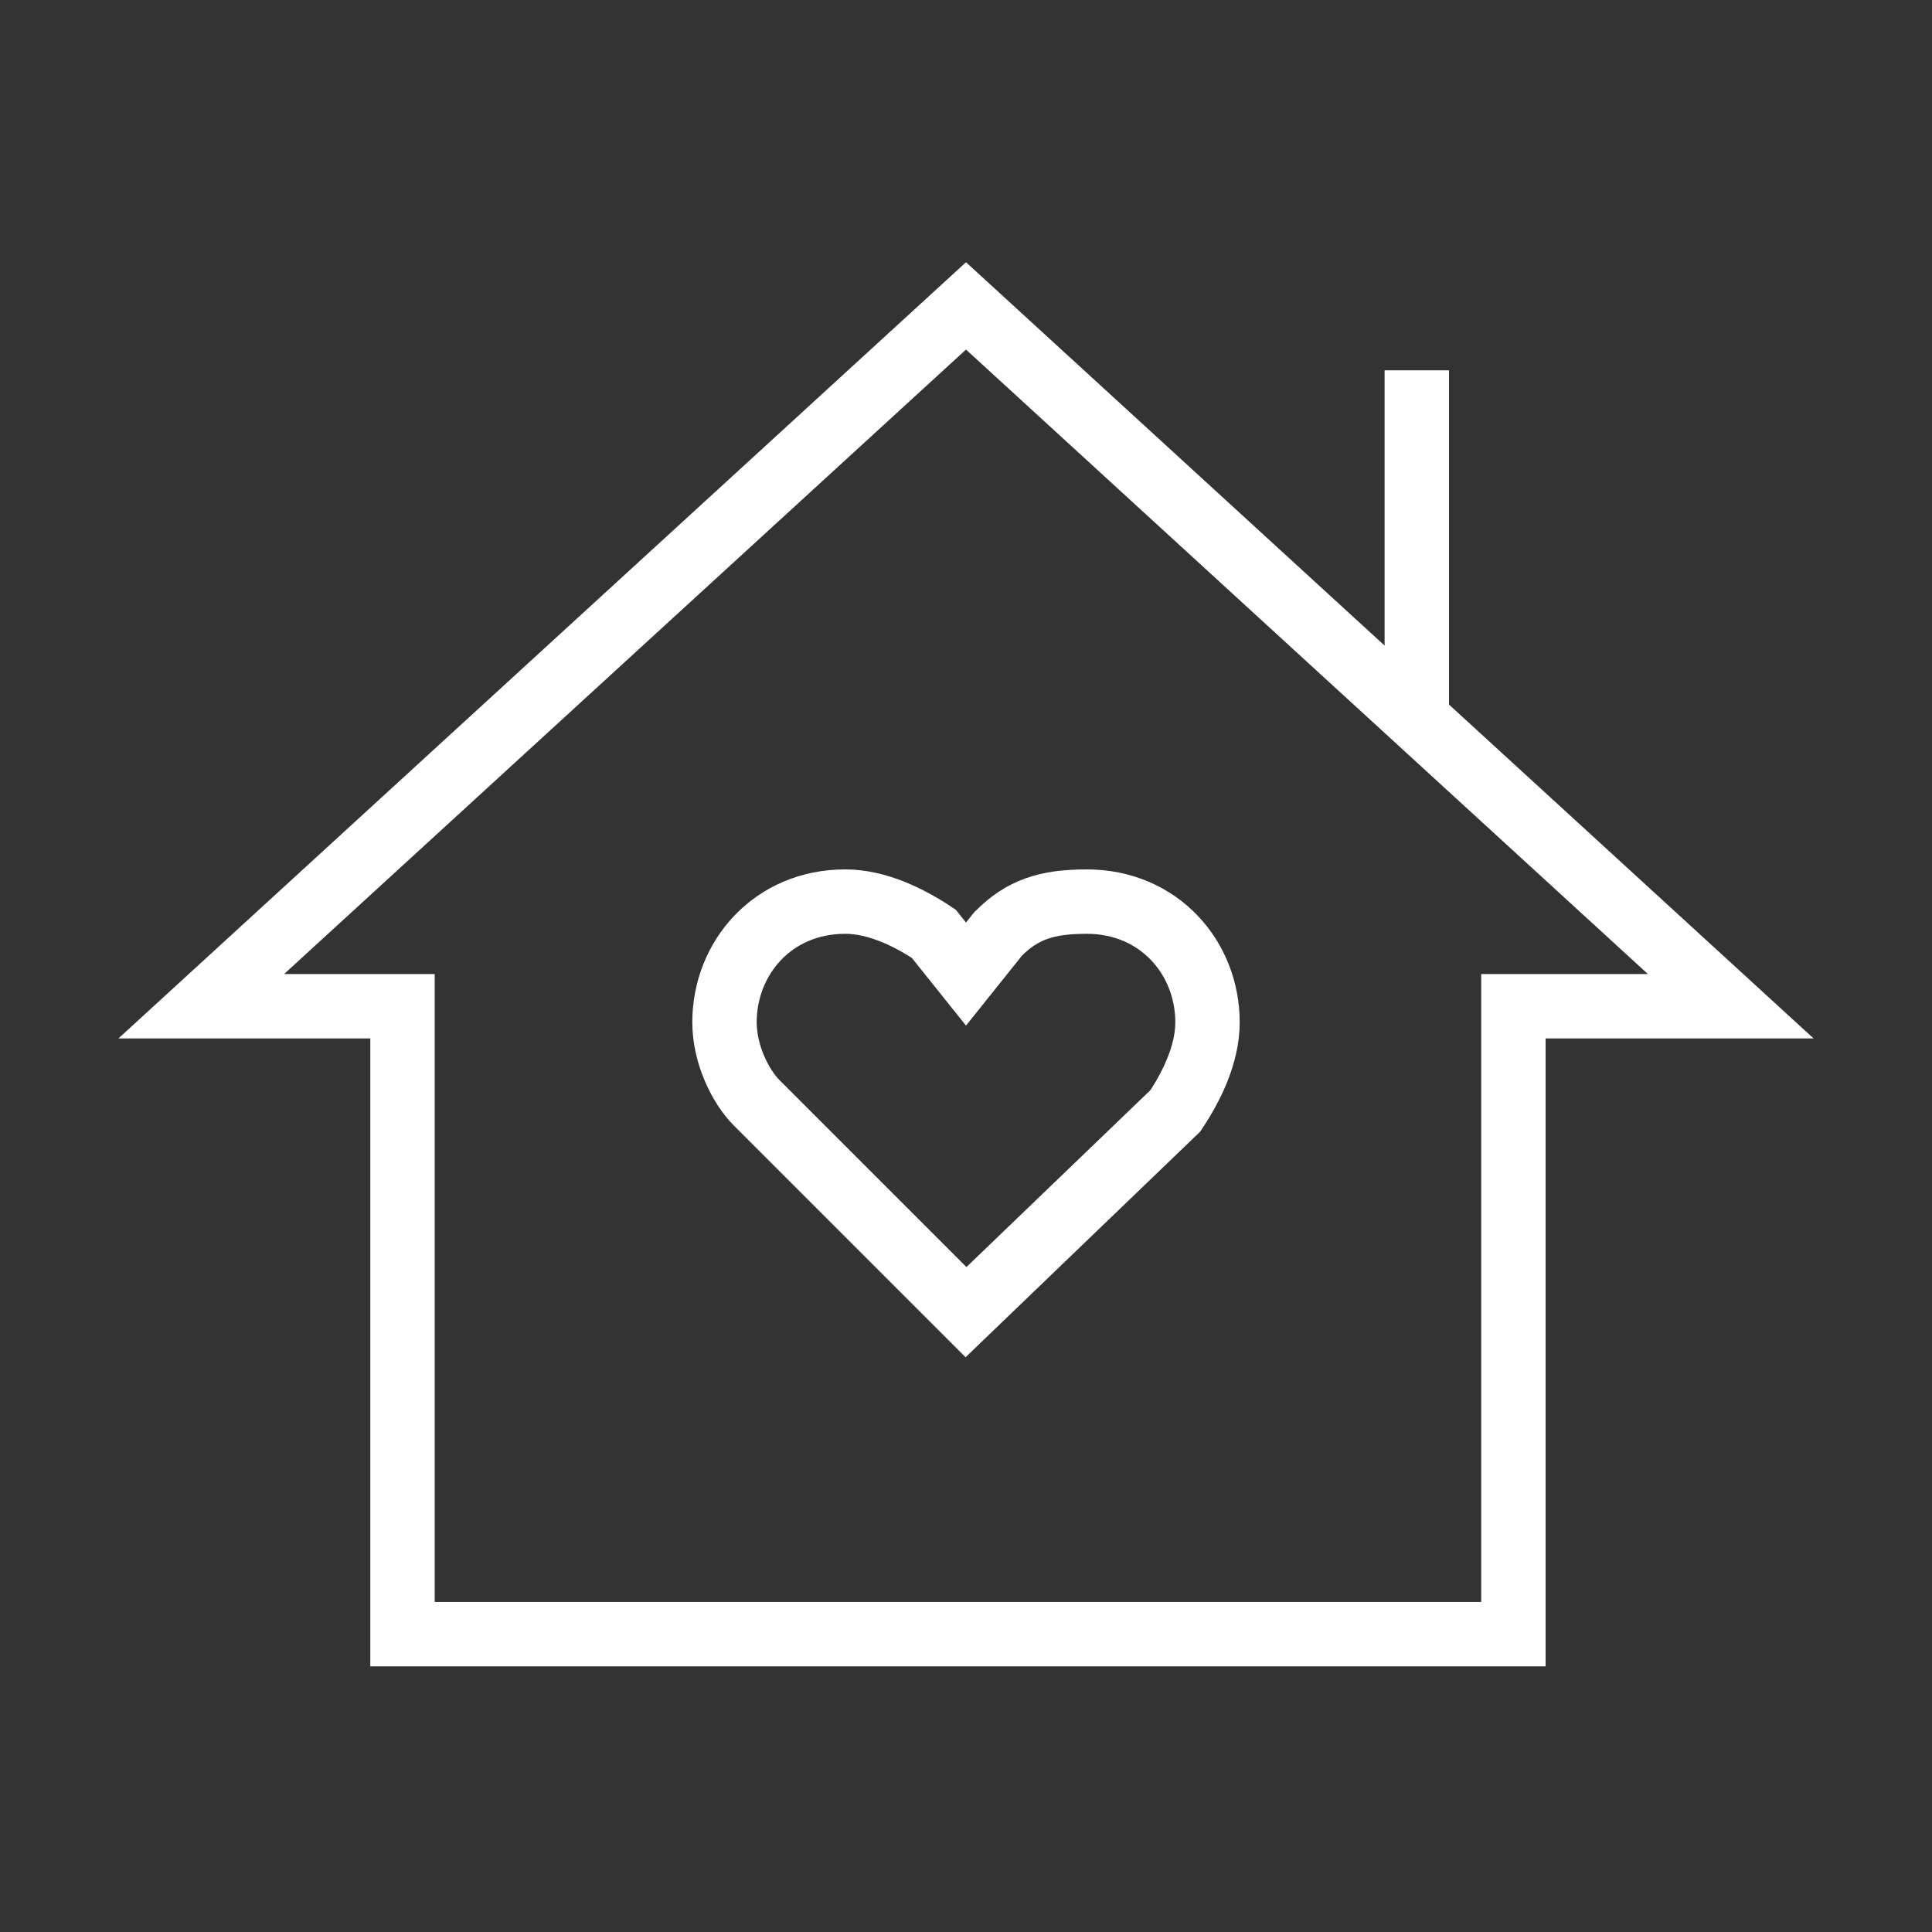 <svg xmlns="http://www.w3.org/2000/svg"
    width="24" height="24"
    viewBox="0 0 24 24">
    <rect x="0" y="0" width="24" height="24" fill="#333333" stroke="none"/>
    <path fill="none"
        stroke="#FFFFFF"
        stroke-width="0.8"
        d="M17.6,4.6v4.3 M12,3.8l-9.5,8.7H5v7.8h13.8v-7.8h2.7L12,3.8z M12,16.3l-2.6-2.6C9.2,13.5,9,13.1,9,12.7
	c0-0.8,0.6-1.5,1.5-1.5c0.4,0,0.8,0.2,1.1,0.4c0,0,0.4,0.5,0.4,0.5l0.4-0.5c0.3-0.3,0.6-0.4,1.1-0.4c0.9,0,1.5,0.7,1.5,1.5
	c0,0.4-0.2,0.8-0.4,1.1C14.6,13.8,12,16.3,12,16.3z"/>
</svg>